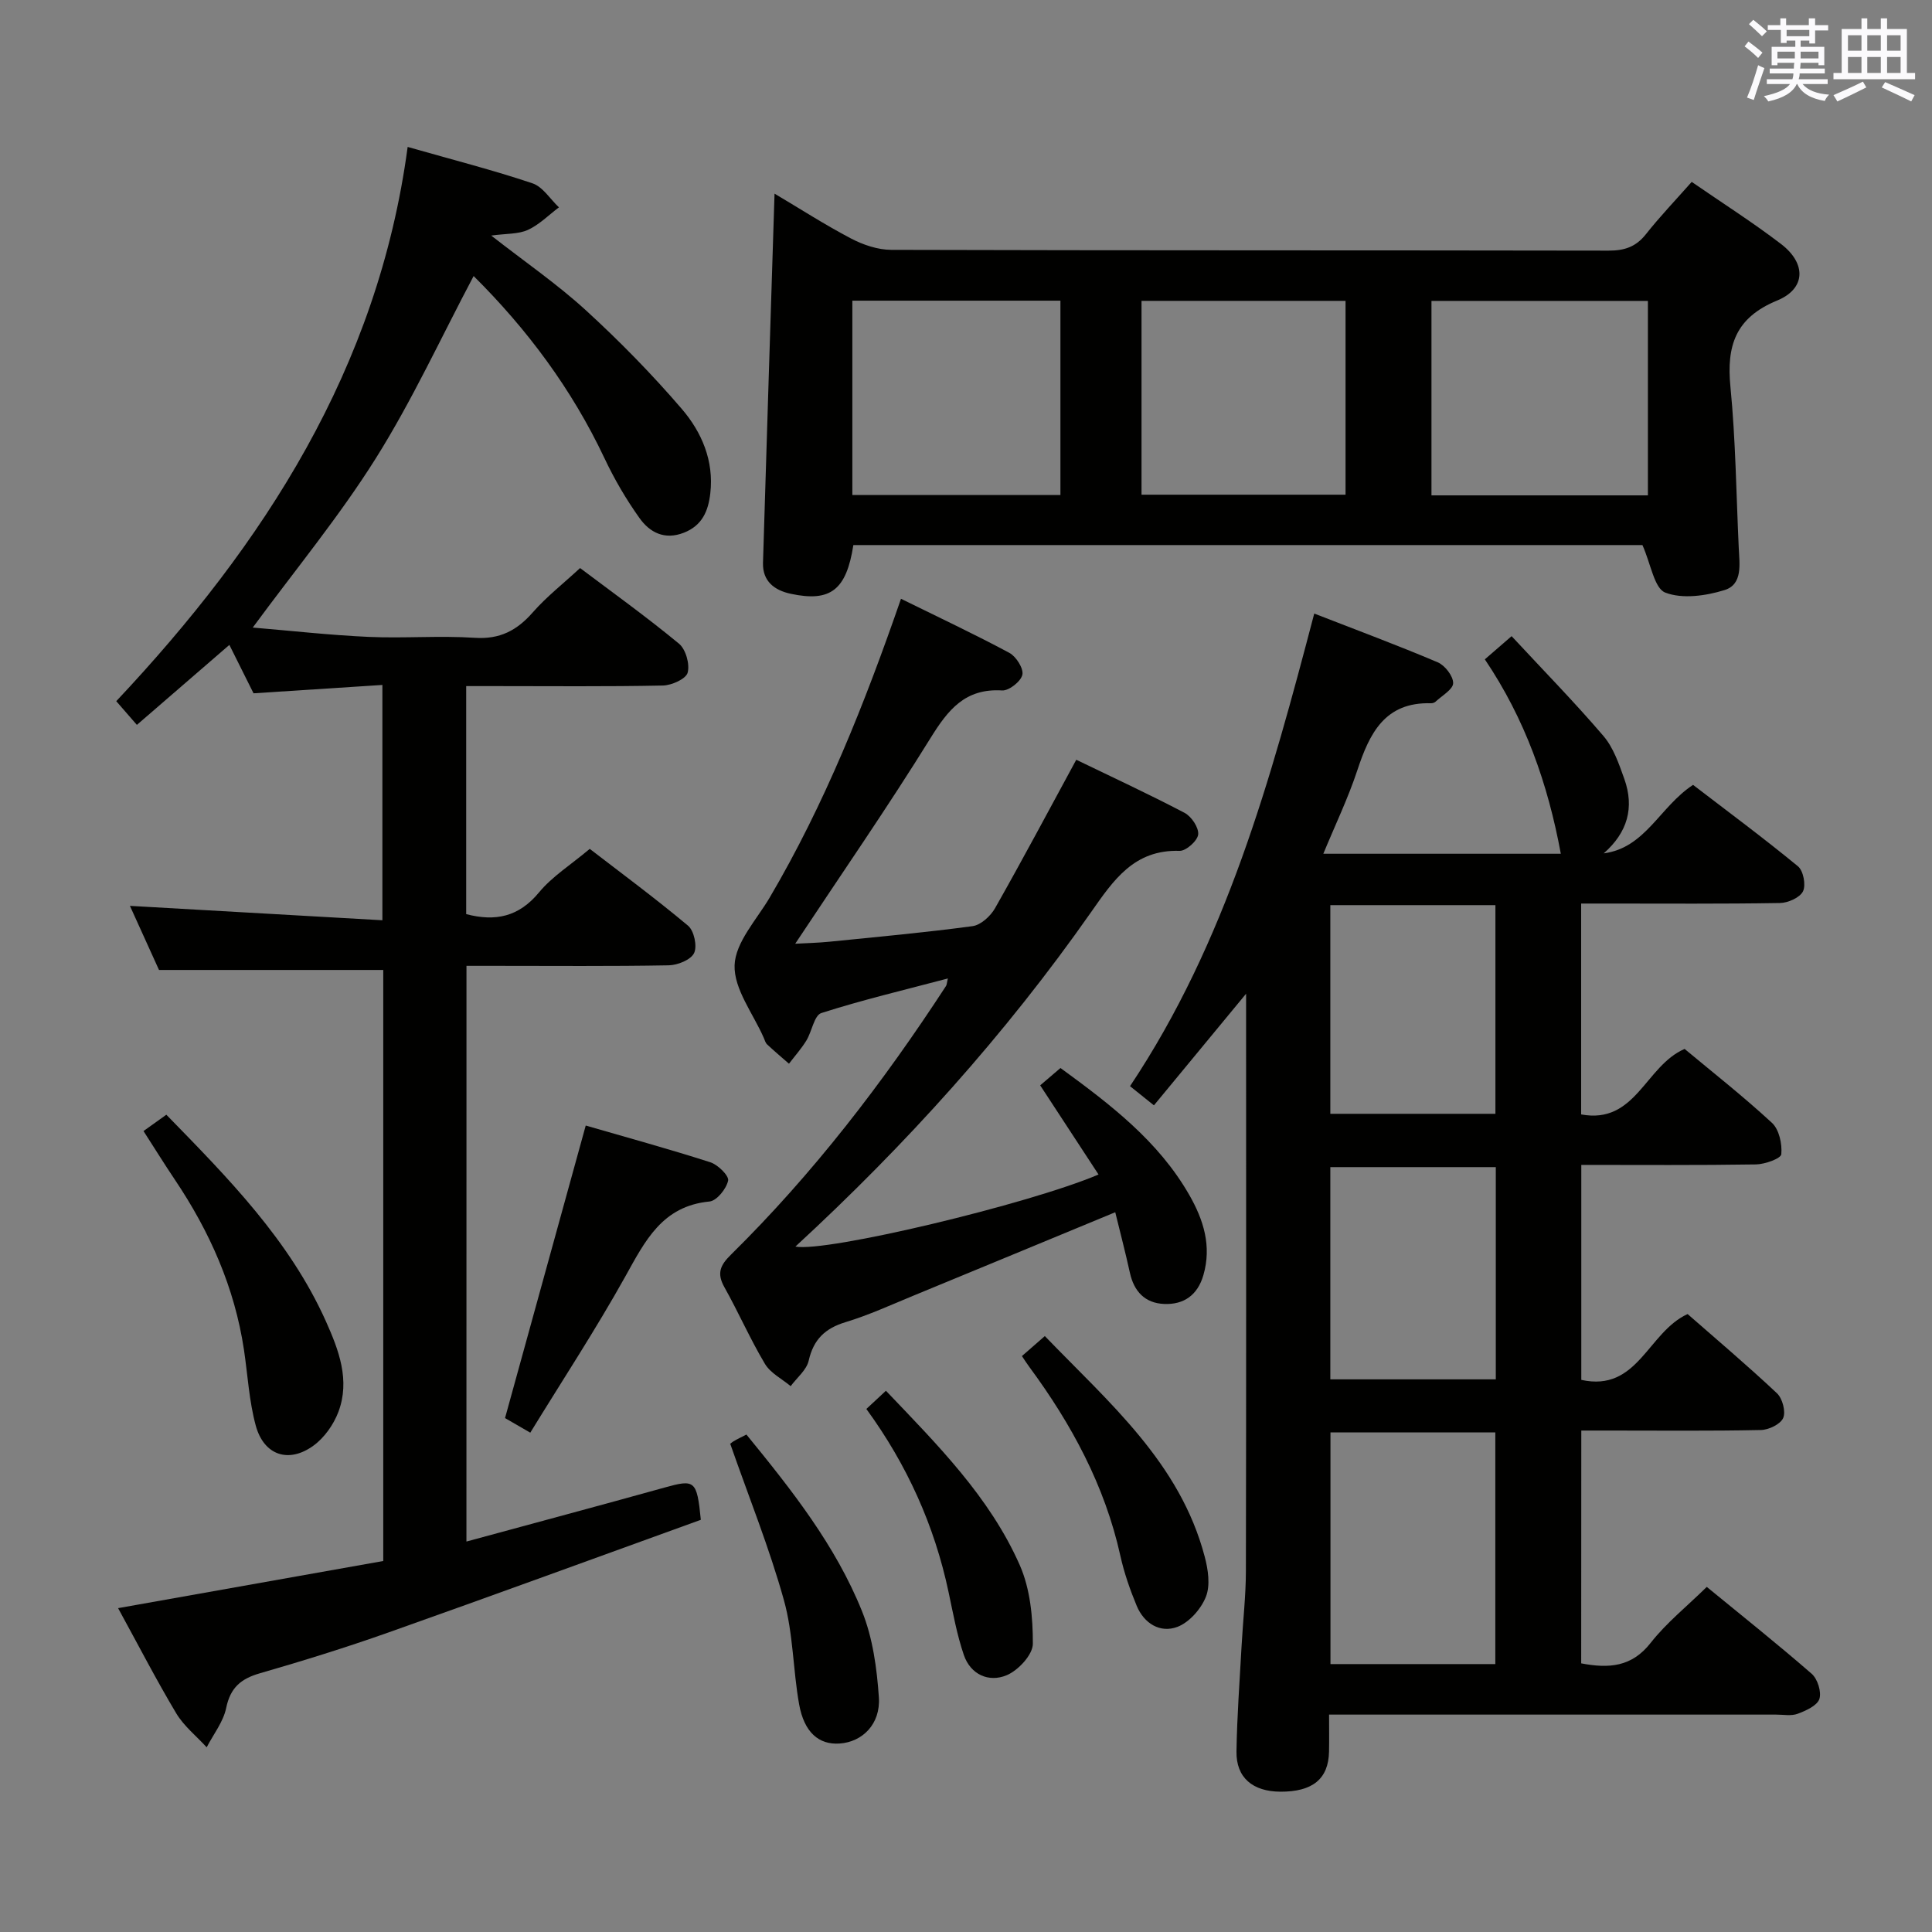<svg enable-background="new 0 0 400 400" viewBox="0 0 400 400" xmlns="http://www.w3.org/2000/svg"><rect x="0" y="0" width="400" height="400" fill="#808080" stroke="none"/><g fill="#010100"><path d="m327.37 344.38c5.75 1.1 10.47.76 14.39-4.25 3.24-4.13 7.45-7.5 11.61-11.58 7.2 5.91 14.6 11.79 21.72 17.99 1.22 1.06 2.07 3.78 1.59 5.22-.47 1.39-2.79 2.42-4.49 3.06-1.32.49-2.96.17-4.46.17-28.83 0-57.66 0-86.49 0-1.8 0-3.61 0-6.07 0 0 2.82.04 5.26-.01 7.69-.12 5.63-3.4 8.3-10.07 8.27-5.73-.03-9.17-2.91-9.09-8.31.11-7.31.66-14.62 1.06-21.92.28-5.15.88-10.29.89-15.43.08-38.66.04-77.32.04-115.98 0-.97 0-1.93 0-3.57-6.61 8.01-12.77 15.47-19.08 23.11-1.99-1.6-3.4-2.72-4.95-3.97 19.9-29.83 29.15-63.6 38.14-97.85 8.71 3.39 17.21 6.55 25.56 10.09 1.5.64 3.22 2.86 3.2 4.32-.02 1.3-2.31 2.58-3.64 3.83-.22.21-.62.34-.93.33-9.59-.28-12.75 6.24-15.28 13.91-1.91 5.77-4.57 11.29-7.03 17.25h49.17c-2.68-14.51-7.4-27.9-15.73-40.25 1.71-1.48 3.32-2.87 5.54-4.8 6.47 6.97 12.98 13.61 19.01 20.66 2.07 2.42 3.21 5.77 4.32 8.87 2.13 5.97.68 11.11-4.26 15.44 8.65-1.13 11.59-9.65 18.5-14.18 7.13 5.47 14.57 10.98 21.72 16.86 1.12.92 1.68 3.89 1.04 5.18-.65 1.31-3.11 2.4-4.79 2.42-11.83.2-23.66.11-35.49.11-1.79 0-3.58 0-5.65 0v43.66c11.33 2.1 13.25-10.04 21.42-13.56 5.76 4.8 12.14 9.81 18.08 15.3 1.49 1.37 2.14 4.37 1.94 6.5-.08.89-3.39 2.08-5.24 2.11-11.95.19-23.91.1-36.17.1v44.51c11.73 2.58 13.73-9.85 22.01-13.63 5.9 5.17 12.36 10.63 18.51 16.41 1.13 1.07 1.85 3.79 1.28 5.11-.56 1.29-2.99 2.46-4.63 2.49-10.49.22-20.99.11-31.49.11-1.79 0-3.58 0-5.68 0-.02 16.26-.02 32.03-.02 48.2zm-51.91.15h34.13c0-16.17 0-32.05 0-47.97-11.57 0-22.79 0-34.13 0zm34.23-102.89c-11.84 0-23.05 0-34.26 0v43.94h34.26c0-14.87 0-29.32 0-43.94zm-34.26-11.04h34.18c0-14.64 0-28.88 0-43.2-11.54 0-22.76 0-34.18 0z"/><path d="m96.57 319.16c13.88-3.78 27.45-7.4 40.99-11.17 6.31-1.75 6.72-1.55 7.54 6.67-21.36 7.72-43 15.65-64.72 23.34-8.76 3.1-17.65 5.86-26.59 8.44-3.92 1.13-6.1 2.98-6.96 7.17-.59 2.87-2.64 5.45-4.04 8.15-2.13-2.33-4.71-4.38-6.3-7.03-4.15-6.95-7.87-14.17-12.04-21.78 18.69-3.32 36.75-6.54 54.9-9.76 0-41.32 0-81.92 0-122.37-15.42 0-30.61 0-46.43 0-1.77-3.91-3.88-8.55-6.02-13.27 17.5 1 34.66 1.98 52.27 2.98 0-16.59 0-32.15 0-48.72-8.78.57-17.46 1.13-26.68 1.73-1.46-2.93-3.15-6.3-5-10.02-6.39 5.52-12.62 10.91-19.15 16.56-1.4-1.61-2.57-2.96-4.27-4.91 30.63-32.56 54.2-68.93 60.33-114.75 9.37 2.67 17.7 4.8 25.83 7.53 2.15.72 3.68 3.27 5.49 4.98-2.13 1.6-4.07 3.59-6.43 4.67-1.98.9-4.45.74-7.59 1.17 7.04 5.5 13.72 10.09 19.64 15.51 6.97 6.38 13.63 13.18 19.79 20.35 4.14 4.82 6.71 10.75 5.93 17.51-.42 3.66-1.67 6.67-5.49 8.16-4 1.56-7.06-.08-9.16-3.03-2.78-3.89-5.23-8.09-7.27-12.42-6.76-14.31-16.03-26.73-27.08-37.7-6.76 12.76-12.71 25.73-20.24 37.72-7.55 12.03-16.67 23.07-25.49 35.06 7.93.66 15.93 1.57 23.96 1.93 7.32.33 14.69-.29 21.99.19 5.22.35 8.76-1.53 12.05-5.29 2.84-3.23 6.29-5.93 9.77-9.15 6.55 4.93 13.7 10.06 20.47 15.65 1.41 1.16 2.28 4.25 1.8 6.01-.35 1.3-3.3 2.62-5.12 2.66-11.66.24-23.33.12-34.99.12-1.8 0-3.6 0-5.74 0v47.21c6.08 1.59 10.91.55 15.09-4.51 2.72-3.29 6.53-5.67 10.49-9 6.07 4.68 13.39 10.08 20.36 15.91 1.24 1.04 1.93 4.25 1.24 5.67-.68 1.4-3.41 2.5-5.26 2.53-11.99.22-23.99.11-35.99.11-1.83 0-3.65 0-5.87 0-.01 39.65-.01 79.01-.01 119.19z"/><path d="m176.68 112.85c-1.45 9.3-4.72 11.85-12.95 10.09-3.39-.72-5.87-2.59-5.76-6.42.76-25.27 1.57-50.54 2.39-76.43 5.2 3.08 10.39 6.43 15.84 9.29 2.52 1.32 5.54 2.34 8.34 2.35 49.5.14 99 .07 148.5.16 3.27.01 5.65-.77 7.72-3.39 2.88-3.64 6.1-7.01 9.49-10.84 6.31 4.35 12.6 8.35 18.5 12.86 5.26 4.03 5.14 9.25-.81 11.7-8.63 3.55-10.51 9.36-9.67 17.88 1.08 11.07 1.2 22.23 1.72 33.35.15 3.33.87 7.54-2.95 8.72-3.87 1.2-8.72 1.89-12.26.52-2.28-.88-2.97-5.88-4.73-9.84-53.68 0-108.54 0-163.37 0zm164.5-10.29c0-13.58 0-26.94 0-40.26-15.17 0-29.93 0-44.81 0v40.26zm-164.71-40.31v40.24h43.08c0-13.55 0-26.77 0-40.24-14.37 0-28.46 0-43.08 0zm59.87 40.17h42.24c0-13.64 0-26.88 0-40.13-14.26 0-28.16 0-42.24 0z"/><path d="m186.54 123.97c7.89 3.89 15.27 7.35 22.44 11.2 1.4.75 2.97 3.24 2.69 4.53-.3 1.38-2.78 3.34-4.19 3.25-7.66-.47-11.19 3.99-14.84 9.88-8.84 14.27-18.41 28.08-28 42.56 2.32-.13 4.67-.18 7-.41 9.91-1 19.84-1.9 29.71-3.23 1.72-.23 3.73-2.08 4.66-3.71 5.73-10.11 11.19-20.37 16.82-30.74 7.27 3.52 14.94 7.07 22.42 10.99 1.43.75 2.97 3.06 2.82 4.48-.14 1.31-2.51 3.43-3.85 3.39-9.43-.29-13.68 6.06-18.36 12.74-17.72 25.29-38.32 48.12-61.18 69.19 6.31 1.24 48.31-8.77 62.76-14.92-4.01-6.13-7.96-12.16-12.08-18.46 1.41-1.2 2.75-2.35 4.2-3.59 10.35 7.55 20.26 15.11 26.65 26.25 2.96 5.16 4.69 10.59 2.94 16.63-1.19 4.11-4.02 6.14-8.12 5.97-3.97-.16-6.25-2.58-7.1-6.47-.92-4.18-2-8.32-3.03-12.52-14.32 5.92-28.1 11.64-41.9 17.32-4.61 1.9-9.17 3.99-13.92 5.43-4.26 1.29-6.65 3.58-7.65 7.98-.44 1.94-2.44 3.53-3.73 5.28-1.81-1.52-4.19-2.7-5.33-4.62-3.06-5.13-5.46-10.64-8.38-15.85-1.61-2.86-.92-4.53 1.33-6.74 17.03-16.78 31.51-35.64 44.54-55.64.17-.25.16-.62.39-1.56-8.95 2.37-17.68 4.43-26.2 7.16-1.49.48-1.95 3.83-3.11 5.71-1.04 1.69-2.38 3.19-3.59 4.78-1.52-1.33-3.06-2.62-4.53-4-.34-.32-.48-.87-.68-1.33-2.19-5.03-6.21-10.11-6.05-15.06.16-4.74 4.55-9.41 7.26-14 11.42-19.4 19.69-40.2 27.19-61.87z"/><path d="m109.79 296.62c-2.46-1.42-4.13-2.39-5.23-3.02 5.61-20.35 11.1-40.23 16.71-60.57 8.13 2.36 17.02 4.79 25.78 7.6 1.58.5 3.91 2.8 3.7 3.8-.36 1.7-2.36 4.19-3.87 4.33-9.78.94-13.31 8.15-17.41 15.51-6.1 10.95-13 21.46-19.68 32.35z"/><path d="m29.71 234.17c1.75-1.25 3.08-2.2 4.73-3.38 12.74 13.06 25.48 25.93 33.04 42.78 2.65 5.92 5.05 12.19 2.58 18.75-.99 2.62-2.89 5.32-5.13 6.96-5.14 3.77-10.3 2.04-11.98-4.13-1.38-5.08-1.66-10.45-2.44-15.69-1.94-12.9-7.09-24.48-14.32-35.24-2.13-3.17-4.14-6.41-6.48-10.05z"/><path d="m211.58 280.76c1.49-1.3 2.82-2.46 4.74-4.14 13.31 13.81 27.99 26.23 33.11 45.7.7 2.65 1.18 5.9.24 8.27-1 2.53-3.45 5.31-5.91 6.24-3.57 1.34-6.9-.71-8.42-4.37-1.39-3.34-2.6-6.82-3.38-10.35-3.22-14.53-10.1-27.24-18.84-39.09-.48-.64-.91-1.32-1.54-2.26z"/><path d="m151.2 298.96c-.36.31.08-.18.62-.52.84-.52 1.75-.92 2.72-1.43 9.31 11.4 18.44 22.91 23.94 36.6 2.22 5.53 3.07 11.79 3.48 17.8.38 5.55-3.42 9.25-8.13 9.57-4.29.29-7.33-2.29-8.38-8.12-1.28-7.16-1.21-14.65-3.16-21.6-3-10.77-7.21-21.2-11.09-32.3z"/><path d="m179.37 291.71c1.41-1.31 2.6-2.42 4.05-3.77 10.61 11.13 21.47 21.96 27.71 36.1 2.17 4.92 2.73 10.84 2.71 16.3-.01 2.26-3.04 5.52-5.45 6.51-3.65 1.52-7.45-.13-8.84-4.21-1.43-4.19-2.22-8.61-3.15-12.97-2.92-13.81-8.61-26.41-17.03-37.96z"/></g><path d="m361.2 9.6.8-1c.9.7 1.9 1.4 2.9 2.3l-.9 1.1c-1-1-2-1.8-2.8-2.4zm.5 10.6c.9-2.1 1.6-4.3 2.3-6.7.4.2.8.4 1.3.6-.7 2.1-1.5 4.3-2.2 6.6zm.4-15.2.9-.9c1 .8 2 1.6 2.8 2.4l-1 1c-.9-.9-1.8-1.7-2.7-2.5zm12.5-1.2h1.2v1.4h2.7v1.1h-2.7v2.7h-1.2v-.6h-1.8v1.3h4.9v3.8h-1.2v-.5h-3.7c0 .4-.1.9-.1 1.2h5.1v1h-5.2c0 .5-.1.9-.2 1.2h6v1h-5.2c1.1 1.3 2.9 2 5.5 2.2-.4.4-.7.8-.9 1.3-2.9-.5-4.8-1.6-5.7-3.5h-.1c-.8 1.7-2.7 2.9-5.9 3.6-.2-.4-.6-.8-.9-1.1 2.8-.6 4.6-1.4 5.4-2.5h-4.8v-1h5.3c.1-.3.2-.7.2-1.2h-4.9v-1h5c0-.4 0-.8.1-1.2h-3.5v.5h-1.2v-3.8h4.9v-1.3h-1.8v.5h-1.2v-2.7h-2.7v-1h2.6v-1.4h1.2v1.4h4.7v-1.4zm-6.6 8.3h3.6c0-.4 0-.9 0-1.4h-3.6zm1.9-4.6h4.7v-1.3h-4.7zm6.6 3.2h-3.7v1.4h3.7z" fill="#fbfafc"/><path d="m385.3 3.8h1.3v2.2h2.8v-2.2h1.3v2.2h4.1v9.1h1.7v1.3h-16.9v-1.3h1.7v-9.1h4.1v-2.2zm.4 13.1.7 1.2c-1.8.9-3.8 1.9-6 2.9-.2-.4-.5-.8-.8-1.3 2.3-1 4.3-1.9 6.1-2.8zm-3.1-6.4h2.8v-3.2h-2.8zm0 4.6h2.8v-3.3h-2.8zm4-4.6h2.8v-3.2h-2.8zm0 4.6h2.8v-3.3h-2.8zm3.7 1.9c2.1.9 4.1 1.8 6.1 2.7l-.7 1.3c-2.2-1.1-4.2-2-6.1-2.9zm3.2-9.7h-2.8v3.2h2.8zm-2.8 7.8h2.8v-3.3h-2.8z" fill="#fbfafc"/></svg>